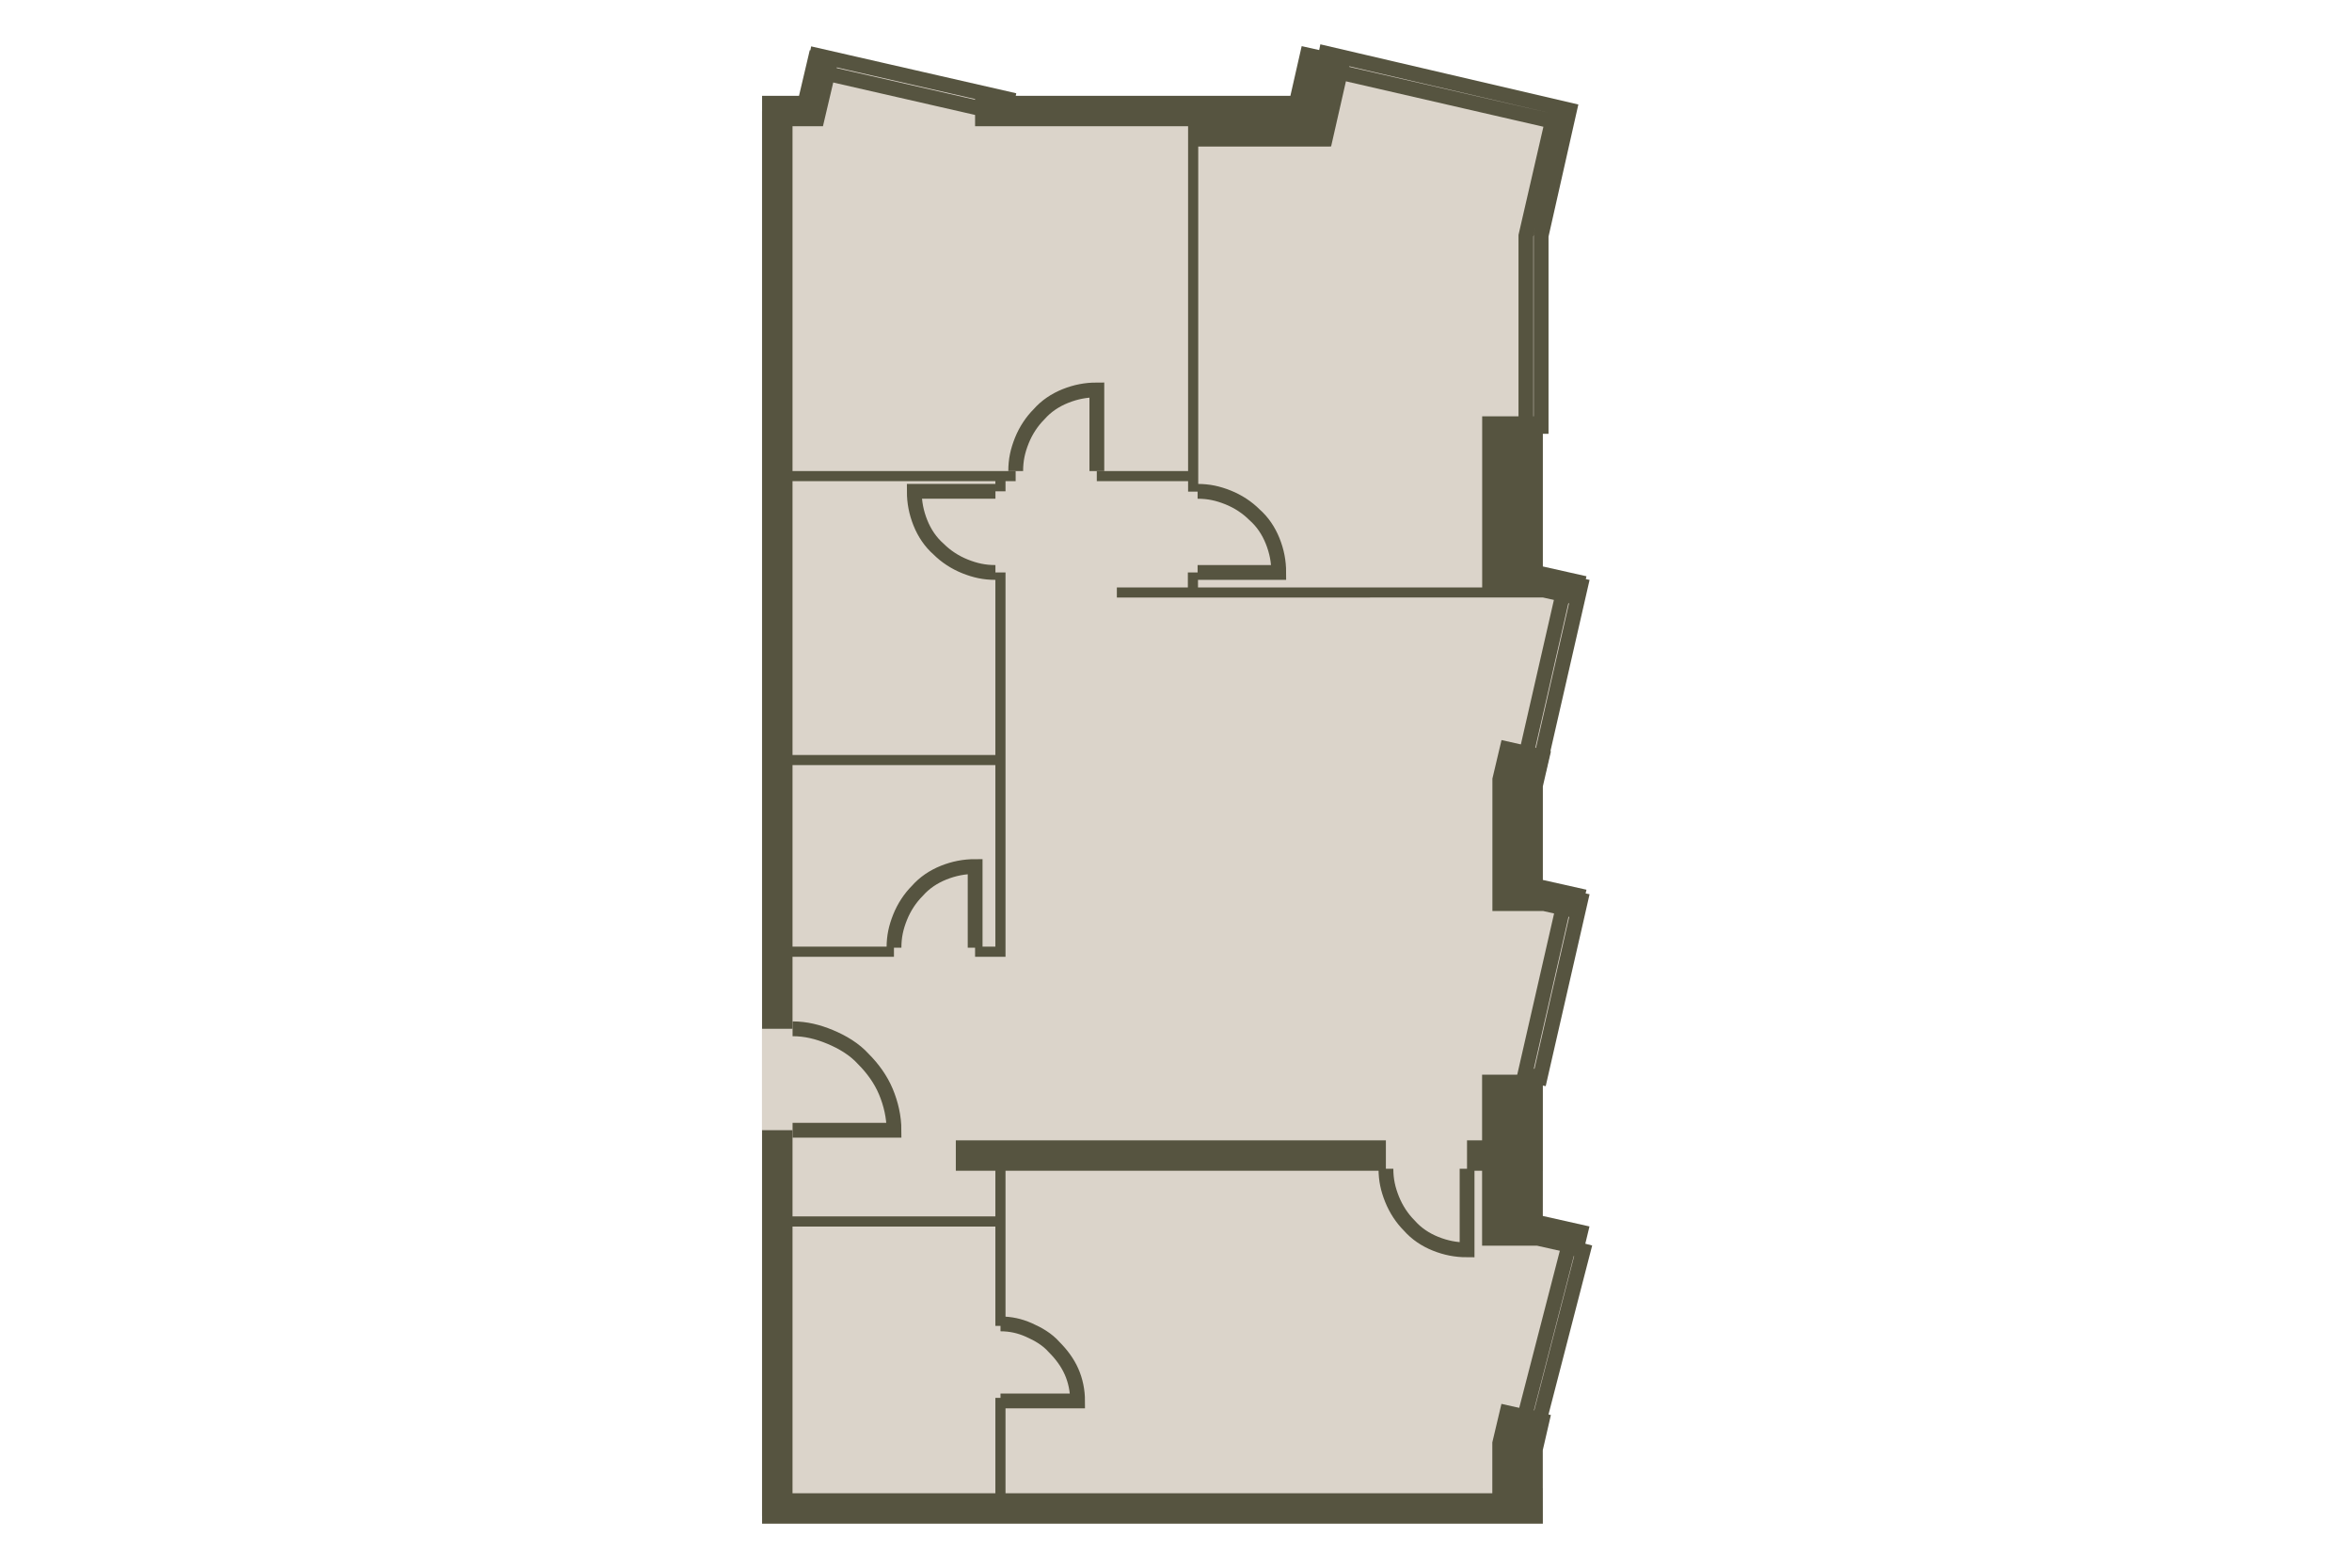 <?xml version="1.0" encoding="utf-8"?>
<!-- DO NOT EDIT THIS, THIS FILE IS GENERATED FROM "1_25-36_6.original.svg" using transform-svgs.js script -->
<!-- Generator: Adobe Illustrator 24.2.0, SVG Export Plug-In . SVG Version: 6.00 Build 0)  -->
<!DOCTYPE svg PUBLIC "-//W3C//DTD SVG 1.1//EN" "http://www.w3.org/Graphics/SVG/1.1/DTD/svg11.dtd">
<svg version="1.1" id="Слой_1" xmlns:x="http://ns.adobe.com/Extensibility/1.0/" xmlns:i="http://ns.adobe.com/AdobeIllustrator/10.0/" xmlns:graph="http://ns.adobe.com/Graphs/1.0/"
	 xmlns="http://www.w3.org/2000/svg" xmlns:xlink="http://www.w3.org/1999/xlink" x="0px" y="0px" viewBox="0 0 150 100"
	 style="enable-background:new 0 0 150 100;" xml:space="preserve"><g transform="translate(4.186 2.791) scale(0.944)">
<style type="text/css">
	.st0{fill:#DBD4CA;}
	.st1{fill:none;stroke:#565440;}
	.st2{fill:#565440;}
</style>
<polygon id="Floor" class="st0" points="47.042,98.51 47.042,8.842 47.042,4.546 50.708,4.546 
	51.682,0.777 64.173,3.946 83.534,3.946 84.718,0.435 101.791,4.546 99.669,12.975 
	99.669,26.131 99.288,26.131 99.288,35.724 102.405,37.095 99.288,49.627 
	99.288,56.586 102.491,57.981 99.463,70.204 99.463,79.369 102.675,81.305 
	99.463,94.11 99.463,99.495 47.042,99.495 "/>
<g id="Windows">
	<polygon class="st1" points="101.6,4.479 85.155,0.642 84.949,1.67 100.436,5.233 
		98.654,12.976 98.654,25.859 99.682,25.859 99.682,12.976 	"/>
	<polygon class="st1" points="101.326,57.654 102.354,57.859 99.613,69.851 98.585,69.645 	"/>
	<polygon class="st1" points="101.326,36.411 102.354,36.617 99.613,48.609 98.585,48.403 	"/>
	<polygon class="st1" points="50.756,0.779 63.638,3.725 63.433,4.753 50.55,1.807 	"/>
	<polygon class="st1" points="99.577,92.959 98.584,92.701 101.529,81.305 102.522,81.563 	"/>
</g>
<path id="Doors" class="st1" d="M55.963,61.08c0-0.754,0.137-1.37,0.411-2.056
	c0.274-0.685,0.685-1.302,1.165-1.782c0.48-0.548,1.096-0.959,1.782-1.233
	s1.37-0.411,2.124-0.411v5.482 M62.816,35.726c-0.754,0-1.37-0.137-2.056-0.411
	c-0.685-0.274-1.302-0.685-1.782-1.165c-0.548-0.48-0.959-1.096-1.233-1.782
	c-0.274-0.685-0.411-1.37-0.411-2.124h5.482 M64.186,28.874
	c0-0.754,0.137-1.37,0.411-2.056c0.274-0.685,0.685-1.302,1.165-1.782
	c0.48-0.548,1.096-0.959,1.782-1.233c0.685-0.274,1.37-0.411,2.124-0.411
	v5.482 M76.474,30.244c0.754,0,1.37,0.137,2.056,0.411s1.302,0.685,1.782,1.165
	c0.548,0.48,0.959,1.096,1.233,1.782c0.274,0.685,0.411,1.37,0.411,2.124
	H76.474 M49.111,66.562c0.891,0,1.713,0.206,2.535,0.548
	c0.822,0.343,1.645,0.822,2.261,1.508c0.617,0.617,1.165,1.371,1.508,2.193
	c0.343,0.822,0.548,1.713,0.548,2.604h-6.852 M63.158,86.502
	c0.685,0,1.302,0.137,1.919,0.411c0.617,0.274,1.233,0.617,1.713,1.165
	c0.48,0.48,0.891,1.028,1.165,1.645c0.274,0.617,0.411,1.302,0.411,1.987
	h-5.208 M89.198,76.018c0,0.754,0.137,1.371,0.411,2.056
	c0.274,0.685,0.685,1.302,1.165,1.782c0.48,0.548,1.096,0.959,1.782,1.233
	s1.37,0.411,2.124,0.411v-5.482"/>
<g id="Walls">
	<polygon class="st2" points="49.107,61.695 55.96,61.695 55.96,61.01 49.107,61.01 
		49.107,48.744 62.812,48.744 62.812,61.01 61.441,61.01 61.441,61.695 
		62.812,61.695 63.497,61.695 63.497,61.01 63.497,35.725 62.812,35.725 
		62.812,48.059 49.107,48.059 49.107,29.557 62.812,29.557 62.812,30.243 
		63.497,30.243 63.497,29.557 64.182,29.557 64.182,28.872 49.107,28.872 
		49.107,5.574 51.163,5.574 52.259,0.914 50.272,0.435 49.546,3.518 49.107,3.518 
		47.051,3.518 47.051,66.56 49.107,66.56 	"/>
	<polygon class="st2" points="75.832,28.872 69.664,28.872 69.664,29.557 75.832,29.557 
		75.832,30.263 76.517,30.263 76.517,6.944 85.425,6.944 85.425,6.929 
		85.493,6.944 86.864,0.914 83.506,0.161 82.743,3.518 76.517,3.518 61.441,3.518 
		61.441,5.574 75.832,5.574 	"/>
	<polygon class="st2" points="100.347,47.805 97.007,47.051 96.391,49.655 96.391,58.603 
		99.799,58.603 99.799,58.598 102.266,59.152 102.746,57.164 99.799,56.503 
		99.799,50.18 	"/>
	<polygon class="st2" points="76.501,35.726 75.816,35.726 75.816,36.737 71.019,36.737 
		71.019,37.422 99.799,37.416 102.266,37.97 102.746,35.983 99.799,35.321 
		99.799,25.175 95.7,25.175 95.7,36.737 76.501,36.737 	"/>
	<polygon class="st2" points="99.413,81.219 102.467,81.904 102.467,81.904 102.469,81.904 
		102.949,79.917 99.796,79.209 99.797,78.555 99.797,78.555 99.797,78.404 
		99.798,76.153 99.799,76.153 99.799,69.663 95.694,69.663 95.694,74.098 
		95.694,74.098 95.694,74.098 94.676,74.098 94.676,76.153 95.694,76.153 
		95.694,76.155 95.694,76.155 95.694,81.219 	"/>
	<polygon class="st2" points="100.342,92.66 97.002,91.906 96.385,94.51 96.385,97.944 
		91.243,97.944 63.497,97.944 63.497,91.503 62.812,91.503 62.812,97.944 
		49.107,97.944 49.107,79.923 62.812,79.923 62.812,86.638 63.497,86.638 
		63.497,76.154 89.194,76.154 89.194,74.098 60.14,74.098 60.14,76.154 
		62.812,76.154 62.812,79.237 49.107,79.237 49.107,73.413 47.051,73.413 47.051,100 
		99.799,100 99.797,97.606 99.795,97.606 99.794,95.035 	"/>
</g>
</g></svg>
